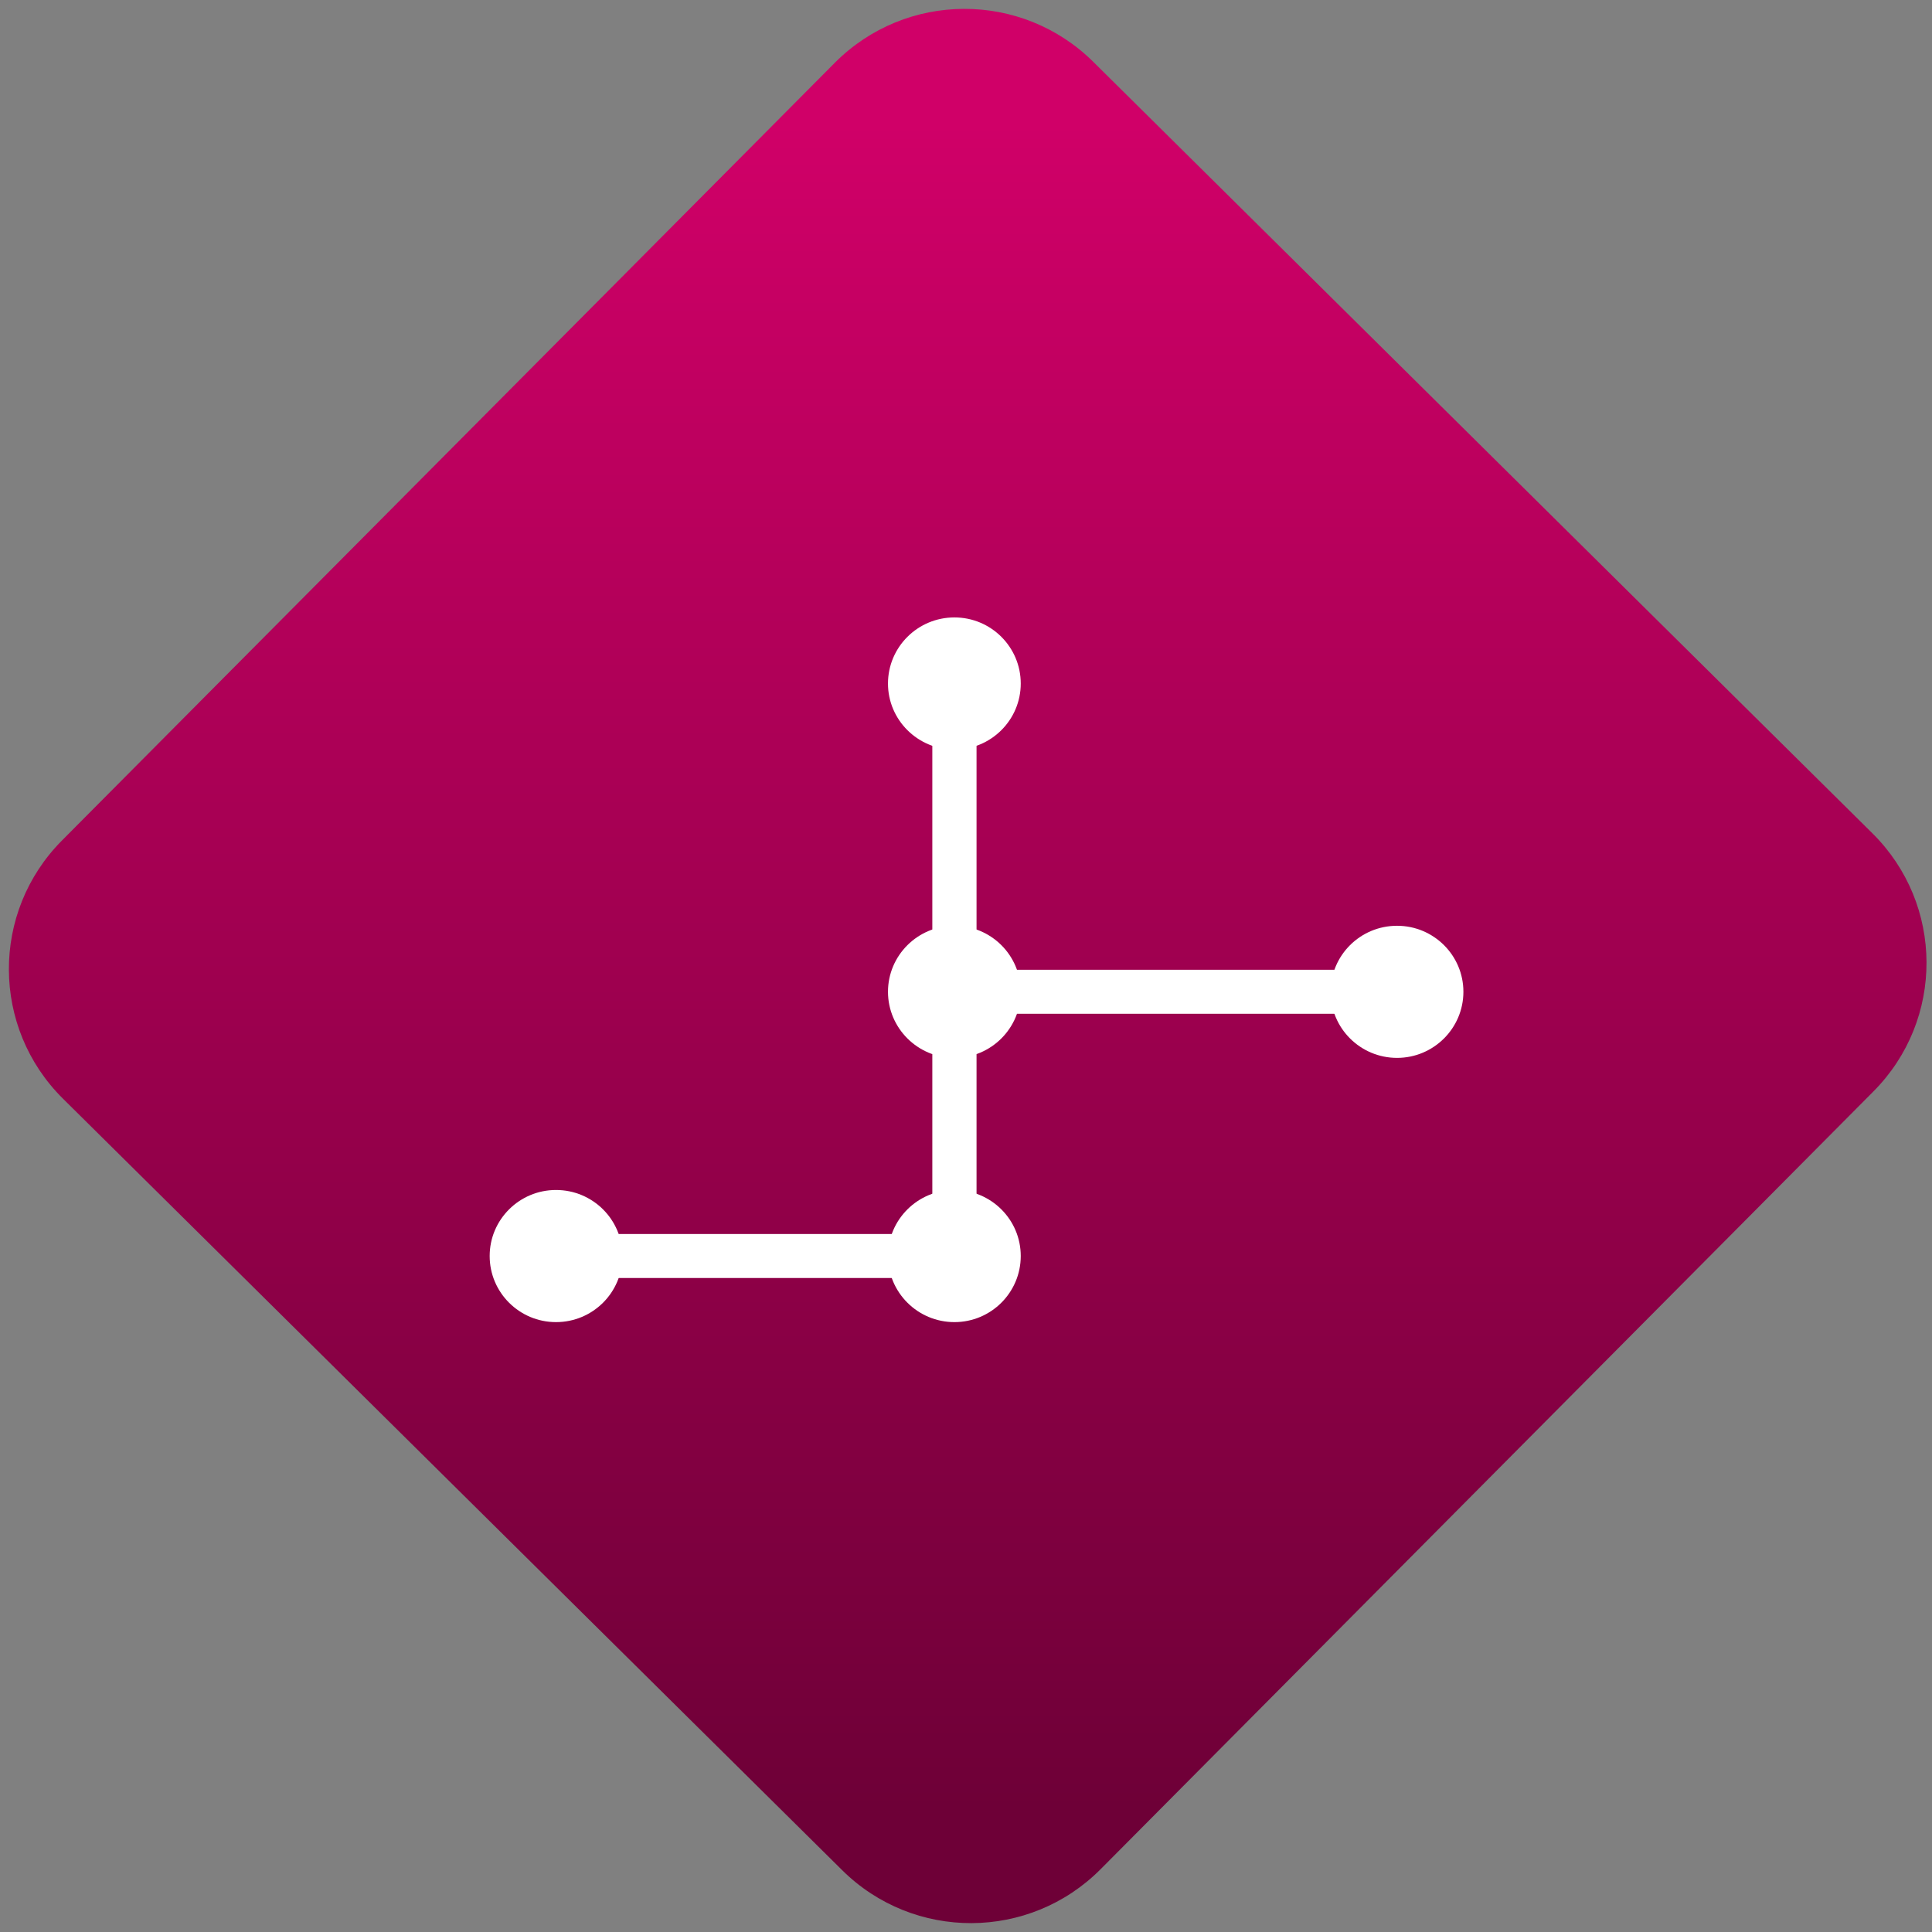 <svg width="64" height="64" viewBox="0 0 64 64" version="1.1"><rect x="0" y="0" width="64" height="64" fill="#808080" stroke="none"/><defs><linearGradient id="linear-pattern-0" gradientUnits="userSpaceOnUse" x1="0" y1="0" x2="0" y2="1" gradientTransform="matrix(60, 0, 0, 56, 0, 4)"><stop offset="0" stop-color="#d00068" stop-opacity="1"/><stop offset="1" stop-color="#6e0037" stop-opacity="1"/></linearGradient></defs><path fill="url(#linear-pattern-0)" fill-opacity="1" d="M 36.219 2.051 L 62.027 27.605 C 64.402 29.957 64.418 33.785 62.059 36.156 L 36.461 61.918 C 34.105 64.289 30.27 64.305 27.895 61.949 L 2.086 36.395 C -0.289 34.043 -0.305 30.215 2.051 27.844 L 27.652 2.082 C 30.008 -0.289 33.844 -0.305 36.219 2.051 Z M 36.219 2.051 " /><g transform="matrix(1.008,0,0,1.003,16.221,16.077)"><path fill-rule="nonzero" fill="rgb(100%, 100%, 100%)" fill-opacity="1" d="M 14.547 7.273 L 14.547 24.727 L 1.453 24.727 L 1.453 26.18 L 16 26.18 L 16 17.453 L 30.547 17.453 L 30.547 16 L 16 16 L 16 7.273 Z M 14.547 7.273 "/><path fill-rule="nonzero" fill="rgb(100%, 100%, 100%)" fill-opacity="1" d="M 15.273 4.363 C 14.07 4.363 13.09 5.34 13.09 6.547 C 13.09 7.75 14.07 8.727 15.273 8.727 C 16.477 8.727 17.453 7.75 17.453 6.547 C 17.453 5.34 16.477 4.363 15.273 4.363 Z M 15.273 14.547 C 14.07 14.547 13.09 15.523 13.09 16.727 C 13.09 17.93 14.07 18.91 15.273 18.91 C 16.477 18.91 17.453 17.93 17.453 16.727 C 17.453 15.523 16.477 14.547 15.273 14.547 Z M 29.82 14.547 C 28.613 14.547 27.637 15.523 27.637 16.727 C 27.637 17.93 28.613 18.91 29.82 18.91 C 31.023 18.91 32 17.93 32 16.727 C 32 15.523 31.023 14.547 29.82 14.547 Z M 2.18 23.273 C 0.977 23.273 0 24.25 0 25.453 C 0 26.66 0.977 27.637 2.18 27.637 C 3.387 27.637 4.363 26.66 4.363 25.453 C 4.363 24.25 3.387 23.273 2.18 23.273 Z M 15.273 23.273 C 14.07 23.273 13.09 24.25 13.09 25.453 C 13.09 26.66 14.07 27.637 15.273 27.637 C 16.477 27.637 17.453 26.66 17.453 25.453 C 17.453 24.25 16.477 23.273 15.273 23.273 Z M 15.273 23.273 "/></g></svg>
